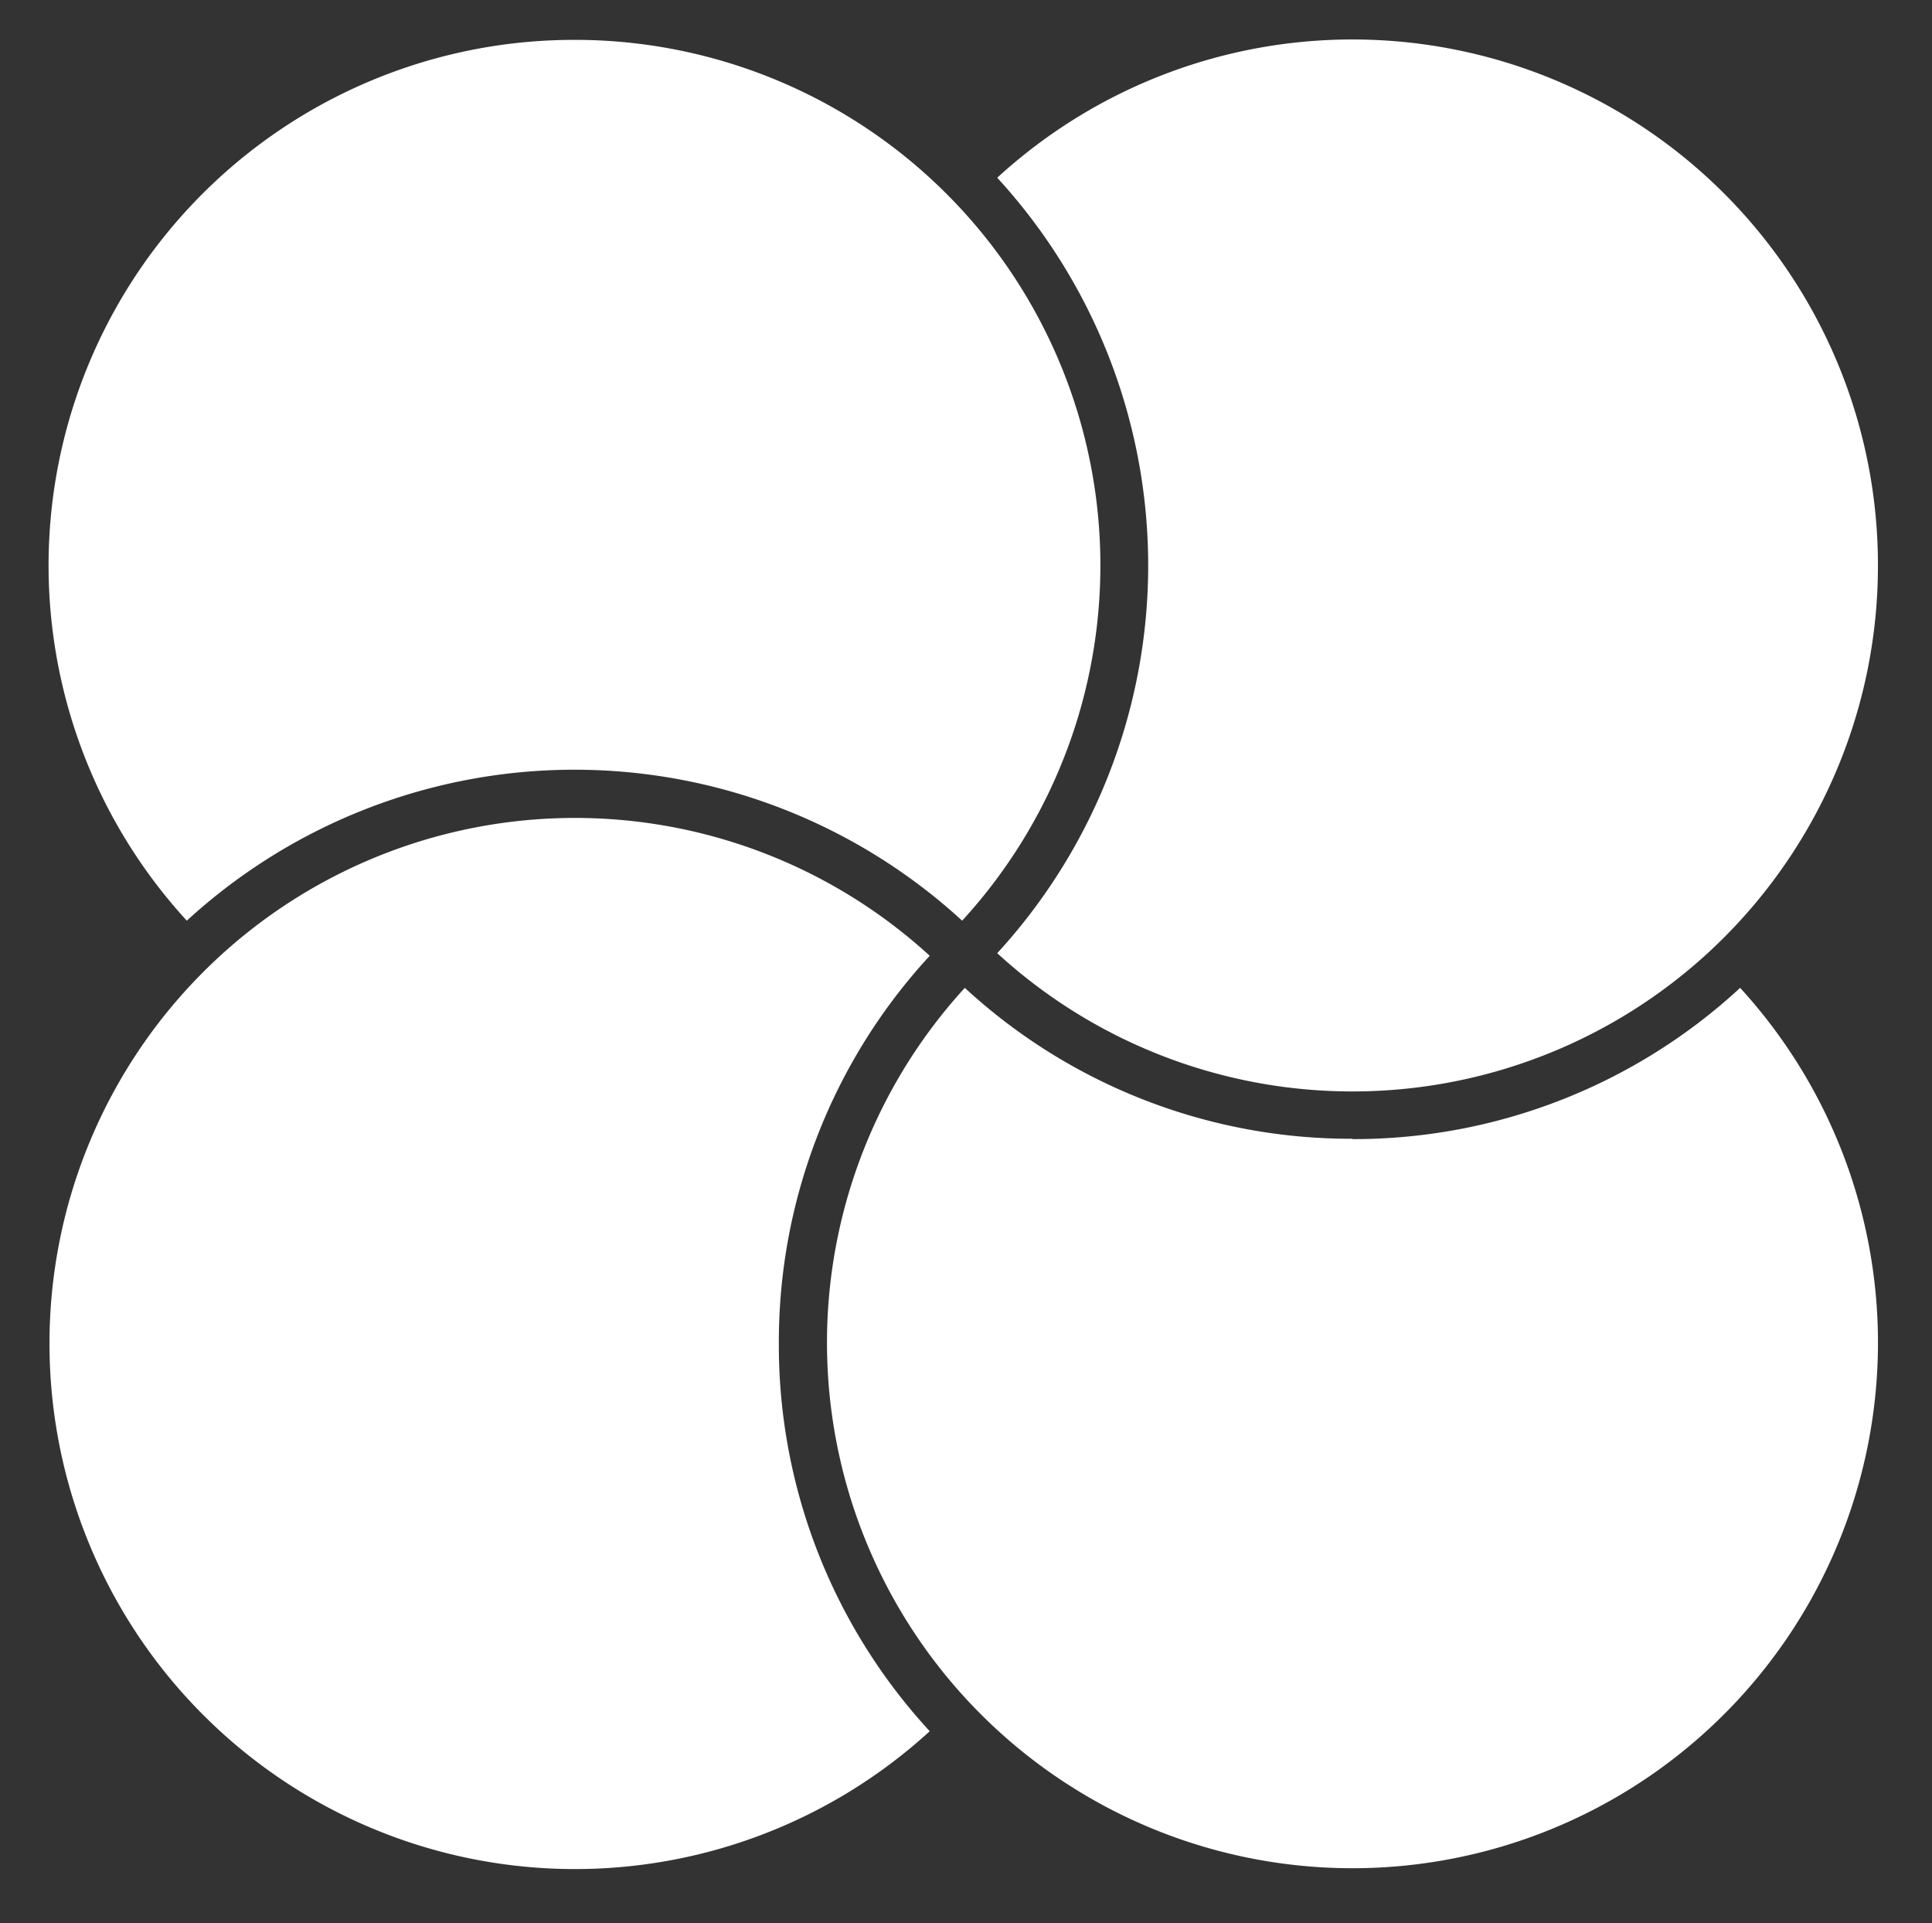 <svg xmlns="http://www.w3.org/2000/svg" viewBox="-7.174 -5.84 283.096 281.751"><rect x="-7.174" y="-5.84" width="283.096" height="281.751" fill="#333333" stroke="none"/><title>FrameFree_12</title><g data-name="Layer 2"><path d="M106.95 191a83.42 83.42 0 0 0 22.11 56.8 77 77 0 1 1 0-113.61A83.42 83.42 0 0 0 106.95 191zM77 0a77 77 0 0 0-56.8 129.05 84 84 0 0 1 113.61 0A77 77 0 0 0 77 0zm191 77a77 77 0 0 0-129.05-56.8 84 84 0 0 1 0 113.61A77 77 0 0 0 268 77zm-77 84a83.43 83.43 0 0 1-56.8-22.11 77 77 0 1 0 113.61 0A83.43 83.43 0 0 1 191 161.05z" fill="#fff" data-name="Layer 1"/></g></svg>
